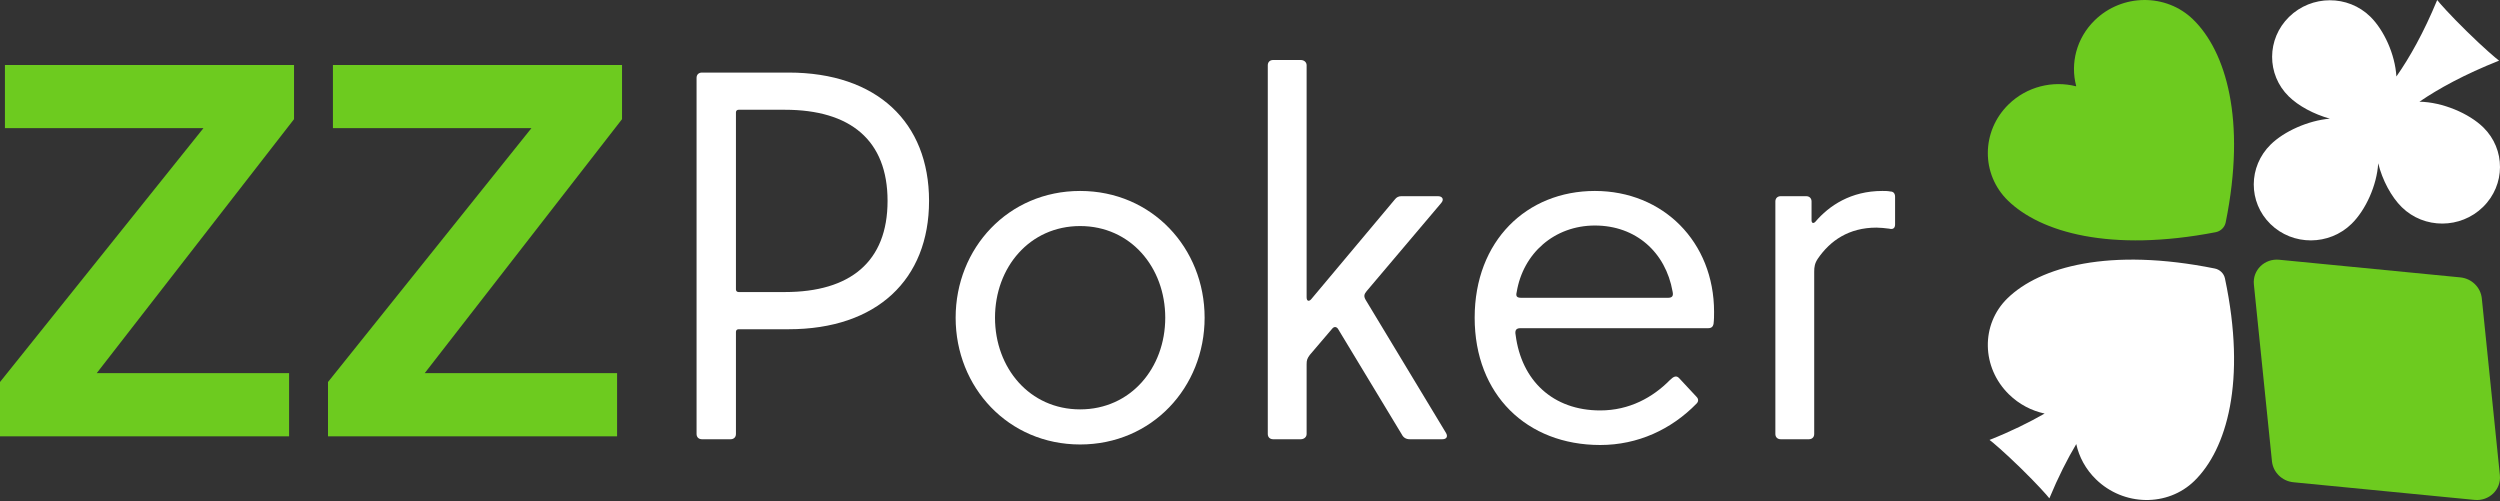 <svg width="359" height="72" viewBox="0 0 359 72" fill="none" xmlns="http://www.w3.org/2000/svg">
<rect x="0" y="0" width="359" height="72" fill="#333333" stroke="none"/>
<path d="M42.222 9.335H0.708V18.402H29.215L0 54.858V62.653H41.514V53.586H13.887L42.222 17.114V9.335Z" fill="#6DCB1F"/>
<path d="M89.323 9.335H47.809V18.402H76.315L47.1 54.858V62.653H88.614V53.586H60.988L89.323 17.114V9.335Z" fill="#6DCB1F"/>
<path d="M353.303 39.833C354.927 39.991 356.225 41.258 356.387 42.844L358.983 68.236C359.192 70.288 357.449 71.989 355.348 71.785L329.337 69.251C327.712 69.092 326.415 67.826 326.253 66.24L323.657 40.848C323.447 38.796 325.19 37.094 327.292 37.299L353.303 39.833Z" fill="#6DCB1F"/>
<path d="M298.152 63.768C298.552 65.611 299.495 67.38 300.978 68.827C304.946 72.701 311.274 72.803 315.113 69.057C319.747 64.532 322.632 54.773 319.502 39.978C319.352 39.271 318.774 38.706 318.05 38.56C302.894 35.504 292.897 38.321 288.262 42.845C284.424 46.592 284.529 52.77 288.498 56.644C289.961 58.072 291.746 58.988 293.609 59.387C291.404 60.648 288.751 61.965 285.696 63.173C286.137 63.496 287.78 64.882 290.159 67.205C292.538 69.528 293.959 71.131 294.289 71.561C295.566 68.484 296.878 65.907 298.152 63.768Z" fill="white"/>
<path d="M298.144 12.365L298.127 12.374L298.117 12.391C294.787 11.544 291.071 12.413 288.433 14.988C284.499 18.828 284.452 25.008 288.327 28.791C293.006 33.359 303.034 36.266 318.169 33.345C318.892 33.205 319.465 32.645 319.608 31.94C322.601 17.165 319.623 7.375 314.944 2.808C311.068 -0.975 304.738 -0.929 300.804 2.911C298.166 5.486 297.276 9.114 298.144 12.365Z" fill="#6DCB1F"/>
<path d="M347.433 14.604C350.746 14.664 354.546 16.276 356.605 18.293C359.814 21.437 359.796 26.553 356.565 29.719C353.334 32.885 348.114 32.902 344.905 29.758C343.399 28.282 342.115 25.893 341.509 23.446C341.327 26.614 339.699 30.171 337.695 32.134C334.464 35.3 329.243 35.318 326.035 32.173C322.826 29.029 322.844 23.914 326.075 20.748C328.001 18.86 331.431 17.312 334.566 17.037C332.263 16.399 330.067 15.218 328.671 13.85C325.462 10.706 325.48 5.591 328.711 2.425C331.942 -0.741 337.162 -0.759 340.371 2.386C342.348 4.323 343.943 7.834 344.121 10.985C345.989 8.324 348.025 4.732 349.982 0.001C350.323 0.448 351.792 2.112 354.252 4.523C356.713 6.934 358.411 8.374 358.868 8.708C353.905 10.679 350.17 12.732 347.433 14.604Z" fill="white"/>
<path d="M113.244 10.421H100.791C100.333 10.421 100.027 10.722 100.027 11.174V62.323C100.027 62.774 100.333 63.075 100.791 63.075H104.917C105.375 63.075 105.681 62.774 105.681 62.323V47.655C105.681 47.429 105.833 47.279 106.063 47.279H113.244C125.926 47.279 133.412 40.133 133.412 28.85C133.412 17.567 125.926 10.421 113.244 10.421ZM105.681 41.562V16.138C105.681 15.912 105.833 15.762 106.063 15.762H112.709C122.106 15.762 127.454 20.125 127.454 28.85C127.454 37.575 122.106 41.938 112.709 41.938H106.063C105.833 41.938 105.681 41.788 105.681 41.562Z" fill="white"/>
<path d="M155.106 63.827C165.42 63.827 172.983 55.628 172.983 45.624C172.983 35.62 165.42 27.421 155.106 27.421C144.793 27.421 137.23 35.62 137.23 45.624C137.23 55.628 144.793 63.827 155.106 63.827ZM155.106 58.787C147.849 58.787 142.883 52.845 142.883 45.624C142.883 38.403 147.849 32.461 155.106 32.461C162.364 32.461 167.33 38.403 167.33 45.624C167.33 52.845 162.364 58.787 155.106 58.787Z" fill="white"/>
<path d="M202.452 63.075H207.112C207.723 63.075 207.952 62.699 207.647 62.172L196.111 43.066C195.805 42.54 195.882 42.239 196.264 41.788L206.959 29.151C207.417 28.625 207.112 28.173 206.501 28.173H201.229C200.847 28.173 200.542 28.324 200.313 28.625L188.395 42.841C188.013 43.367 187.631 43.292 187.631 42.69V9.368C187.631 8.917 187.249 8.616 186.79 8.616H182.818C182.36 8.616 182.054 8.917 182.054 9.368V62.323C182.054 62.774 182.36 63.075 182.818 63.075H186.79C187.249 63.075 187.631 62.774 187.631 62.323V52.319C187.631 51.717 187.707 51.491 188.089 50.965L191.298 47.204C191.603 46.828 191.985 46.903 192.215 47.354L201.306 62.398C201.535 62.849 201.917 63.075 202.452 63.075Z" fill="white"/>
<path d="M229.792 63.902C235.216 63.902 240.029 61.646 243.62 57.96C243.925 57.659 243.925 57.283 243.62 56.982L241.098 54.274C240.717 53.898 240.335 54.048 239.8 54.575C237.355 57.057 233.994 58.938 229.792 58.938C222.993 58.938 218.485 54.65 217.645 48.106C217.492 47.354 217.798 47.128 218.332 47.128H245.3C245.759 47.128 245.988 46.903 246.064 46.527C246.141 45.925 246.141 45.323 246.141 44.797C246.141 34.717 238.807 27.421 229.028 27.421C219.249 27.421 211.762 34.567 211.762 45.624C211.762 56.681 219.249 63.902 229.792 63.902ZM239.494 42.766H218.485C217.798 42.766 217.645 42.54 217.798 41.938C218.714 36.372 223.222 32.385 229.028 32.385C234.91 32.385 239.189 36.222 240.182 41.863C240.335 42.54 240.105 42.766 239.494 42.766Z" fill="white"/>
<path d="M270.299 27.421C265.792 27.421 262.659 29.527 260.673 31.859C260.368 32.16 260.138 32.009 260.138 31.633V28.925C260.138 28.474 259.833 28.173 259.374 28.173H255.707C255.249 28.173 254.943 28.474 254.943 28.925V62.323C254.943 62.774 255.249 63.075 255.707 63.075H259.756C260.215 63.075 260.52 62.774 260.52 62.323V39.005C260.52 38.328 260.597 37.801 261.055 37.124C262.812 34.567 265.486 32.686 269.459 32.686C269.993 32.686 270.681 32.761 271.292 32.837C271.827 32.987 272.133 32.761 272.133 32.235V28.248C272.133 27.797 271.903 27.496 271.445 27.496C271.063 27.421 270.681 27.421 270.299 27.421Z" fill="white"/>
</svg>
